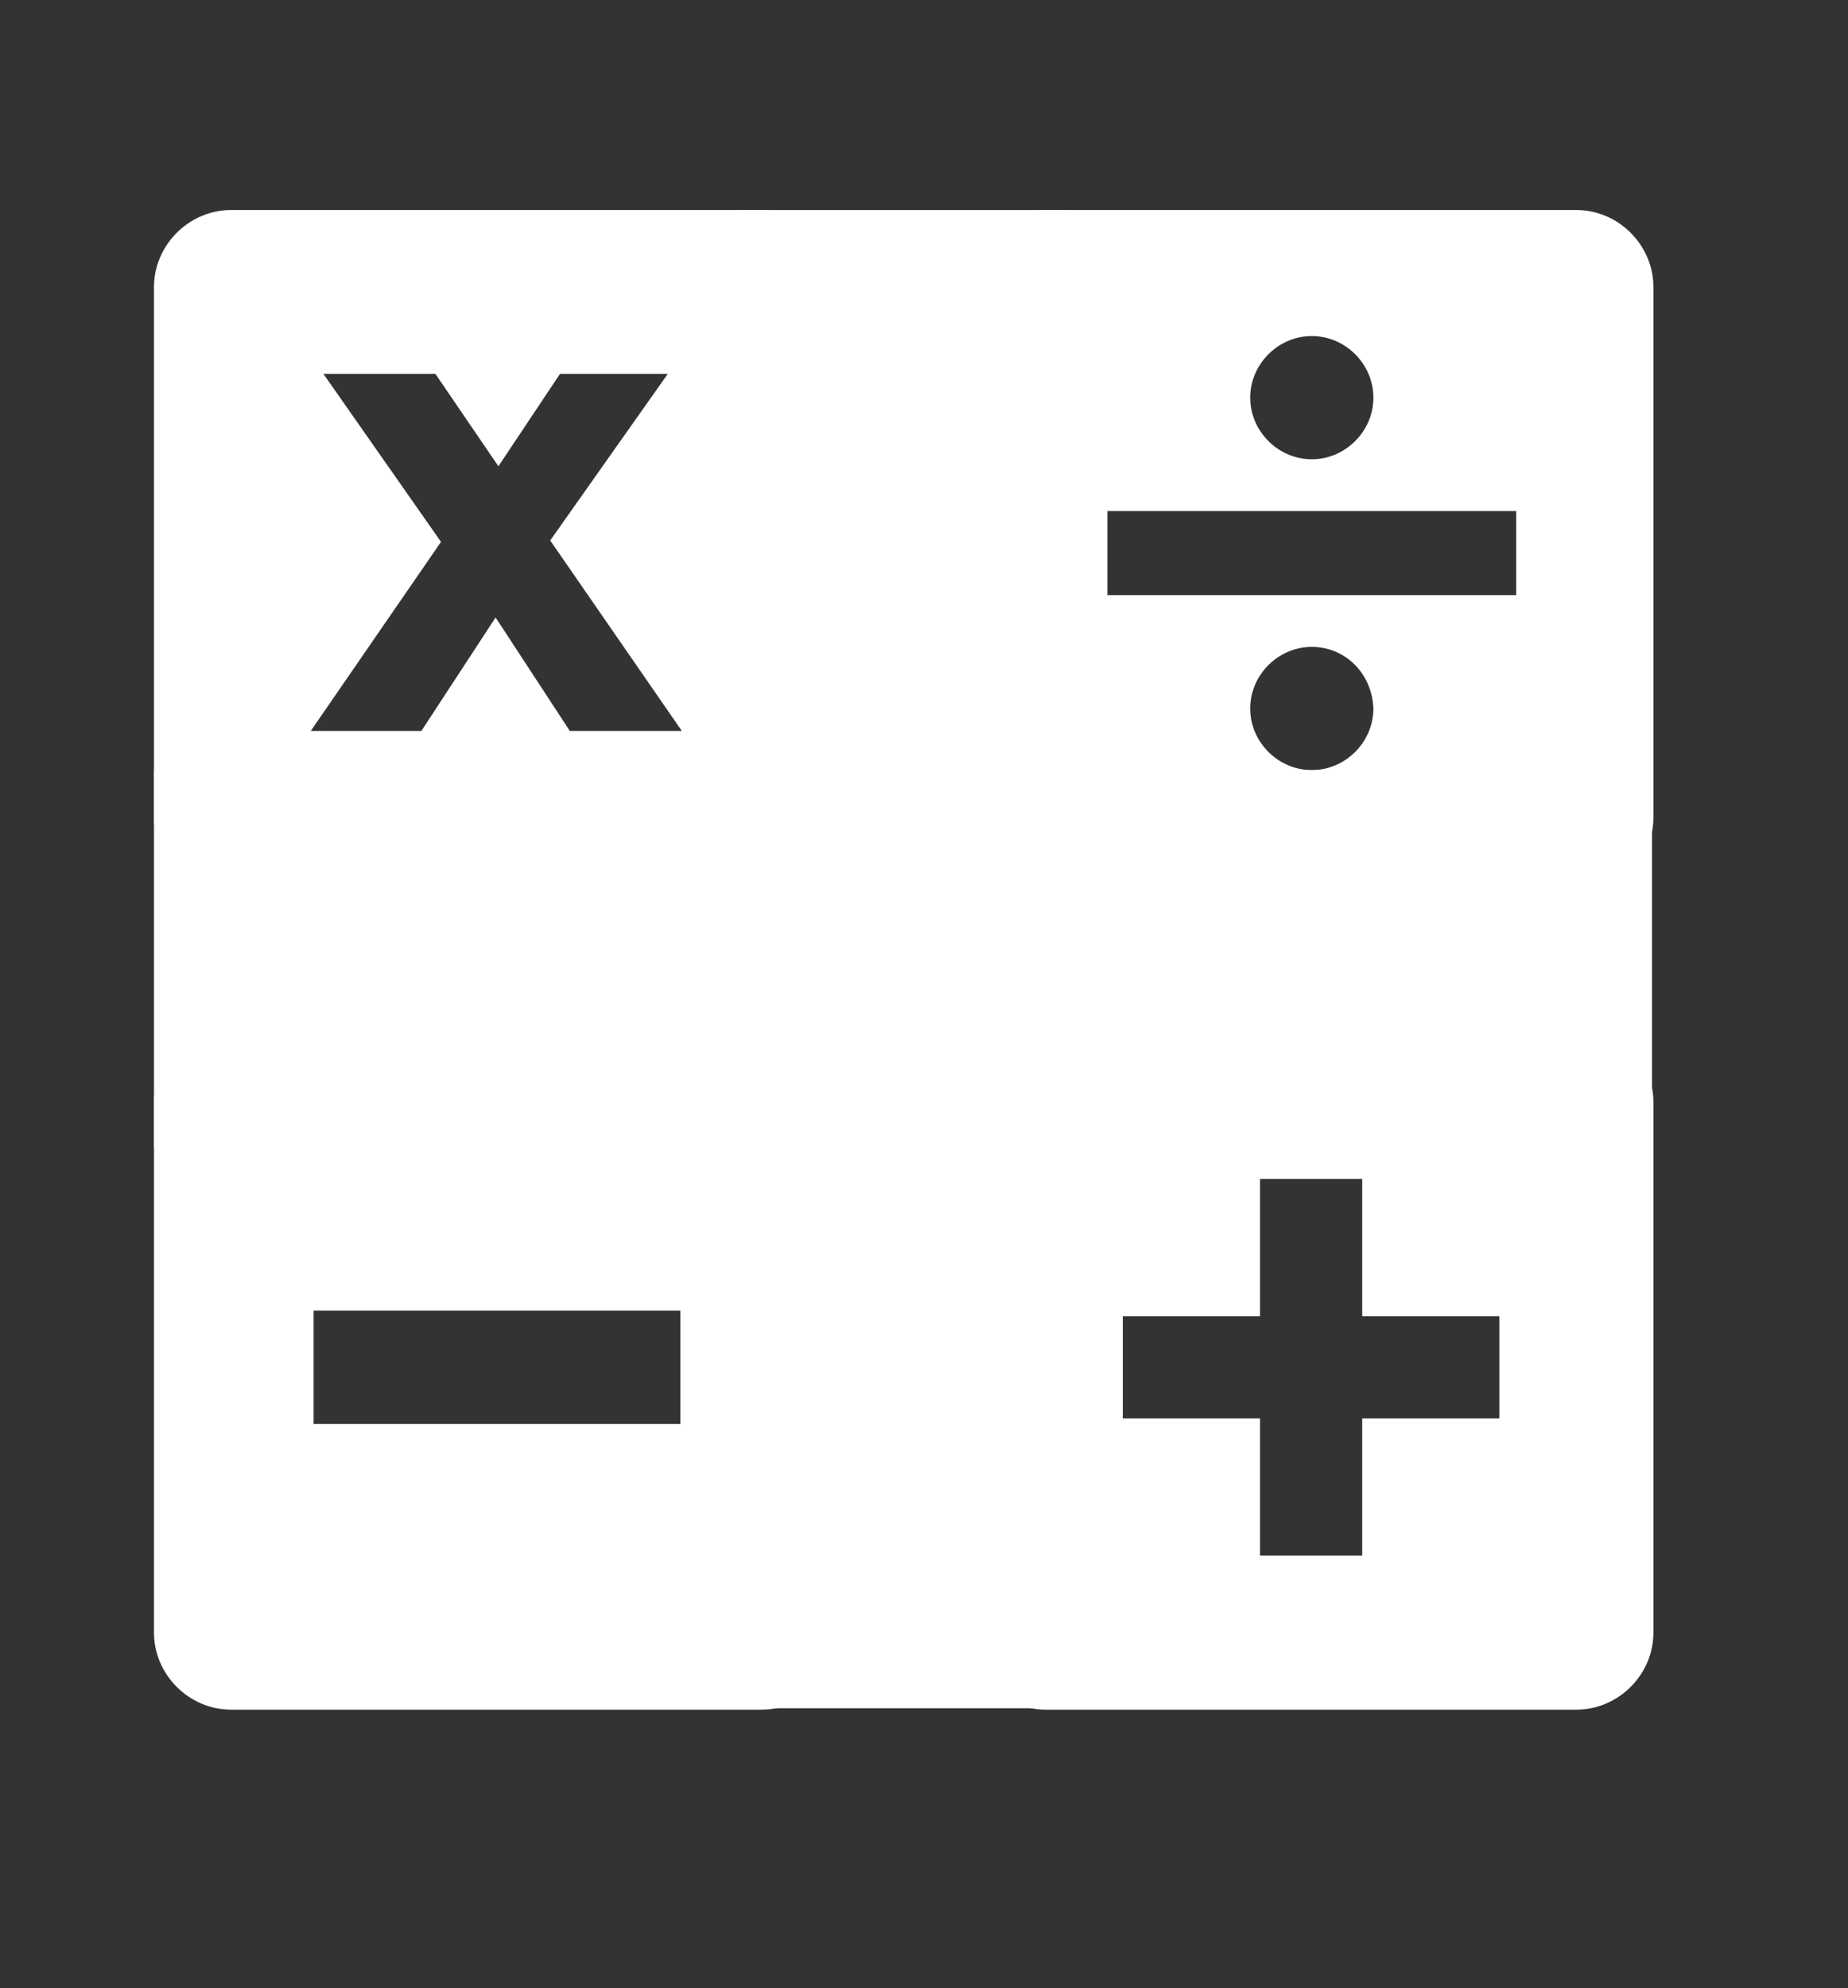 <svg width="132" height="142" viewBox="0 0 132 142" fill="none" xmlns="http://www.w3.org/2000/svg">
<rect x="0" y="0" width="132" height="142" fill="#333333" stroke="none"/>
<g clip-path="url(#clip0_1_2)">
<path d="M11 20.5C11 17.5 13.5 15 16.5 15H54.4C57.4 15 59.9 17.5 59.9 20.5V58.4C59.9 61.4 57.4 63.9 54.4 63.9H16.5C13.5 63.9 11 61.4 11 58.4V20.5ZM22.2 52.2H30.1L35.4 44.1L40.7 52.2H48.7L39.3 38.6L47.7 26.7H40L35.6 33.3L31.1 26.7H23.1L31.5 38.7L22.2 52.2ZM69.2 78.7C69.2 75.7 71.7 73.2 74.7 73.2H112.6C115.6 73.2 118.1 75.7 118.1 78.7V116.6C118.1 119.6 115.6 122.1 112.6 122.1H74.7C71.7 122.1 69.2 119.6 69.2 116.6V78.7ZM90 84.2V94H80.2V101.3H90V111.1H97.3V101.3H107.1V94H97.3V84.2H90ZM69.2 20.5C69.2 17.5 71.7 15 74.7 15H112.6C115.6 15 118.1 17.5 118.1 20.5V58.4C118.1 61.4 115.6 63.9 112.6 63.9H74.7C71.7 63.9 69.2 61.4 69.2 58.4V20.5ZM93.7 46.2C91.3 46.2 89.3 48.2 89.3 50.6C89.3 53 91.3 55 93.7 55C96.1 55 98.1 53 98.1 50.6C98 48.1 96.1 46.2 93.7 46.2ZM93.7 24C91.3 24 89.3 26 89.3 28.4C89.3 30.8 91.3 32.8 93.7 32.8C96.1 32.8 98.1 30.8 98.1 28.4C98.1 26 96.1 24 93.7 24ZM108.3 42.5V36.5H79.1V42.5H108.3ZM48.6 101.7V93.6H22.4V101.7H48.6ZM11 78.7C11 75.7 13.5 73.2 16.5 73.2H54.4C57.4 73.2 59.9 75.7 59.9 78.7V116.6C59.9 119.6 57.4 122.1 54.4 122.1H16.5C13.5 122.1 11 119.6 11 116.6V78.7Z" fill="white"/>
<rect x="53" y="15" width="23" height="107" fill="white"/>
<rect x="11" y="55" width="107" height="27" fill="white"/>
</g>
<defs>
<clipPath id="clip0_1_2">
<rect width="132" height="142" fill="white"/>
</clipPath>
</defs>
</svg>
